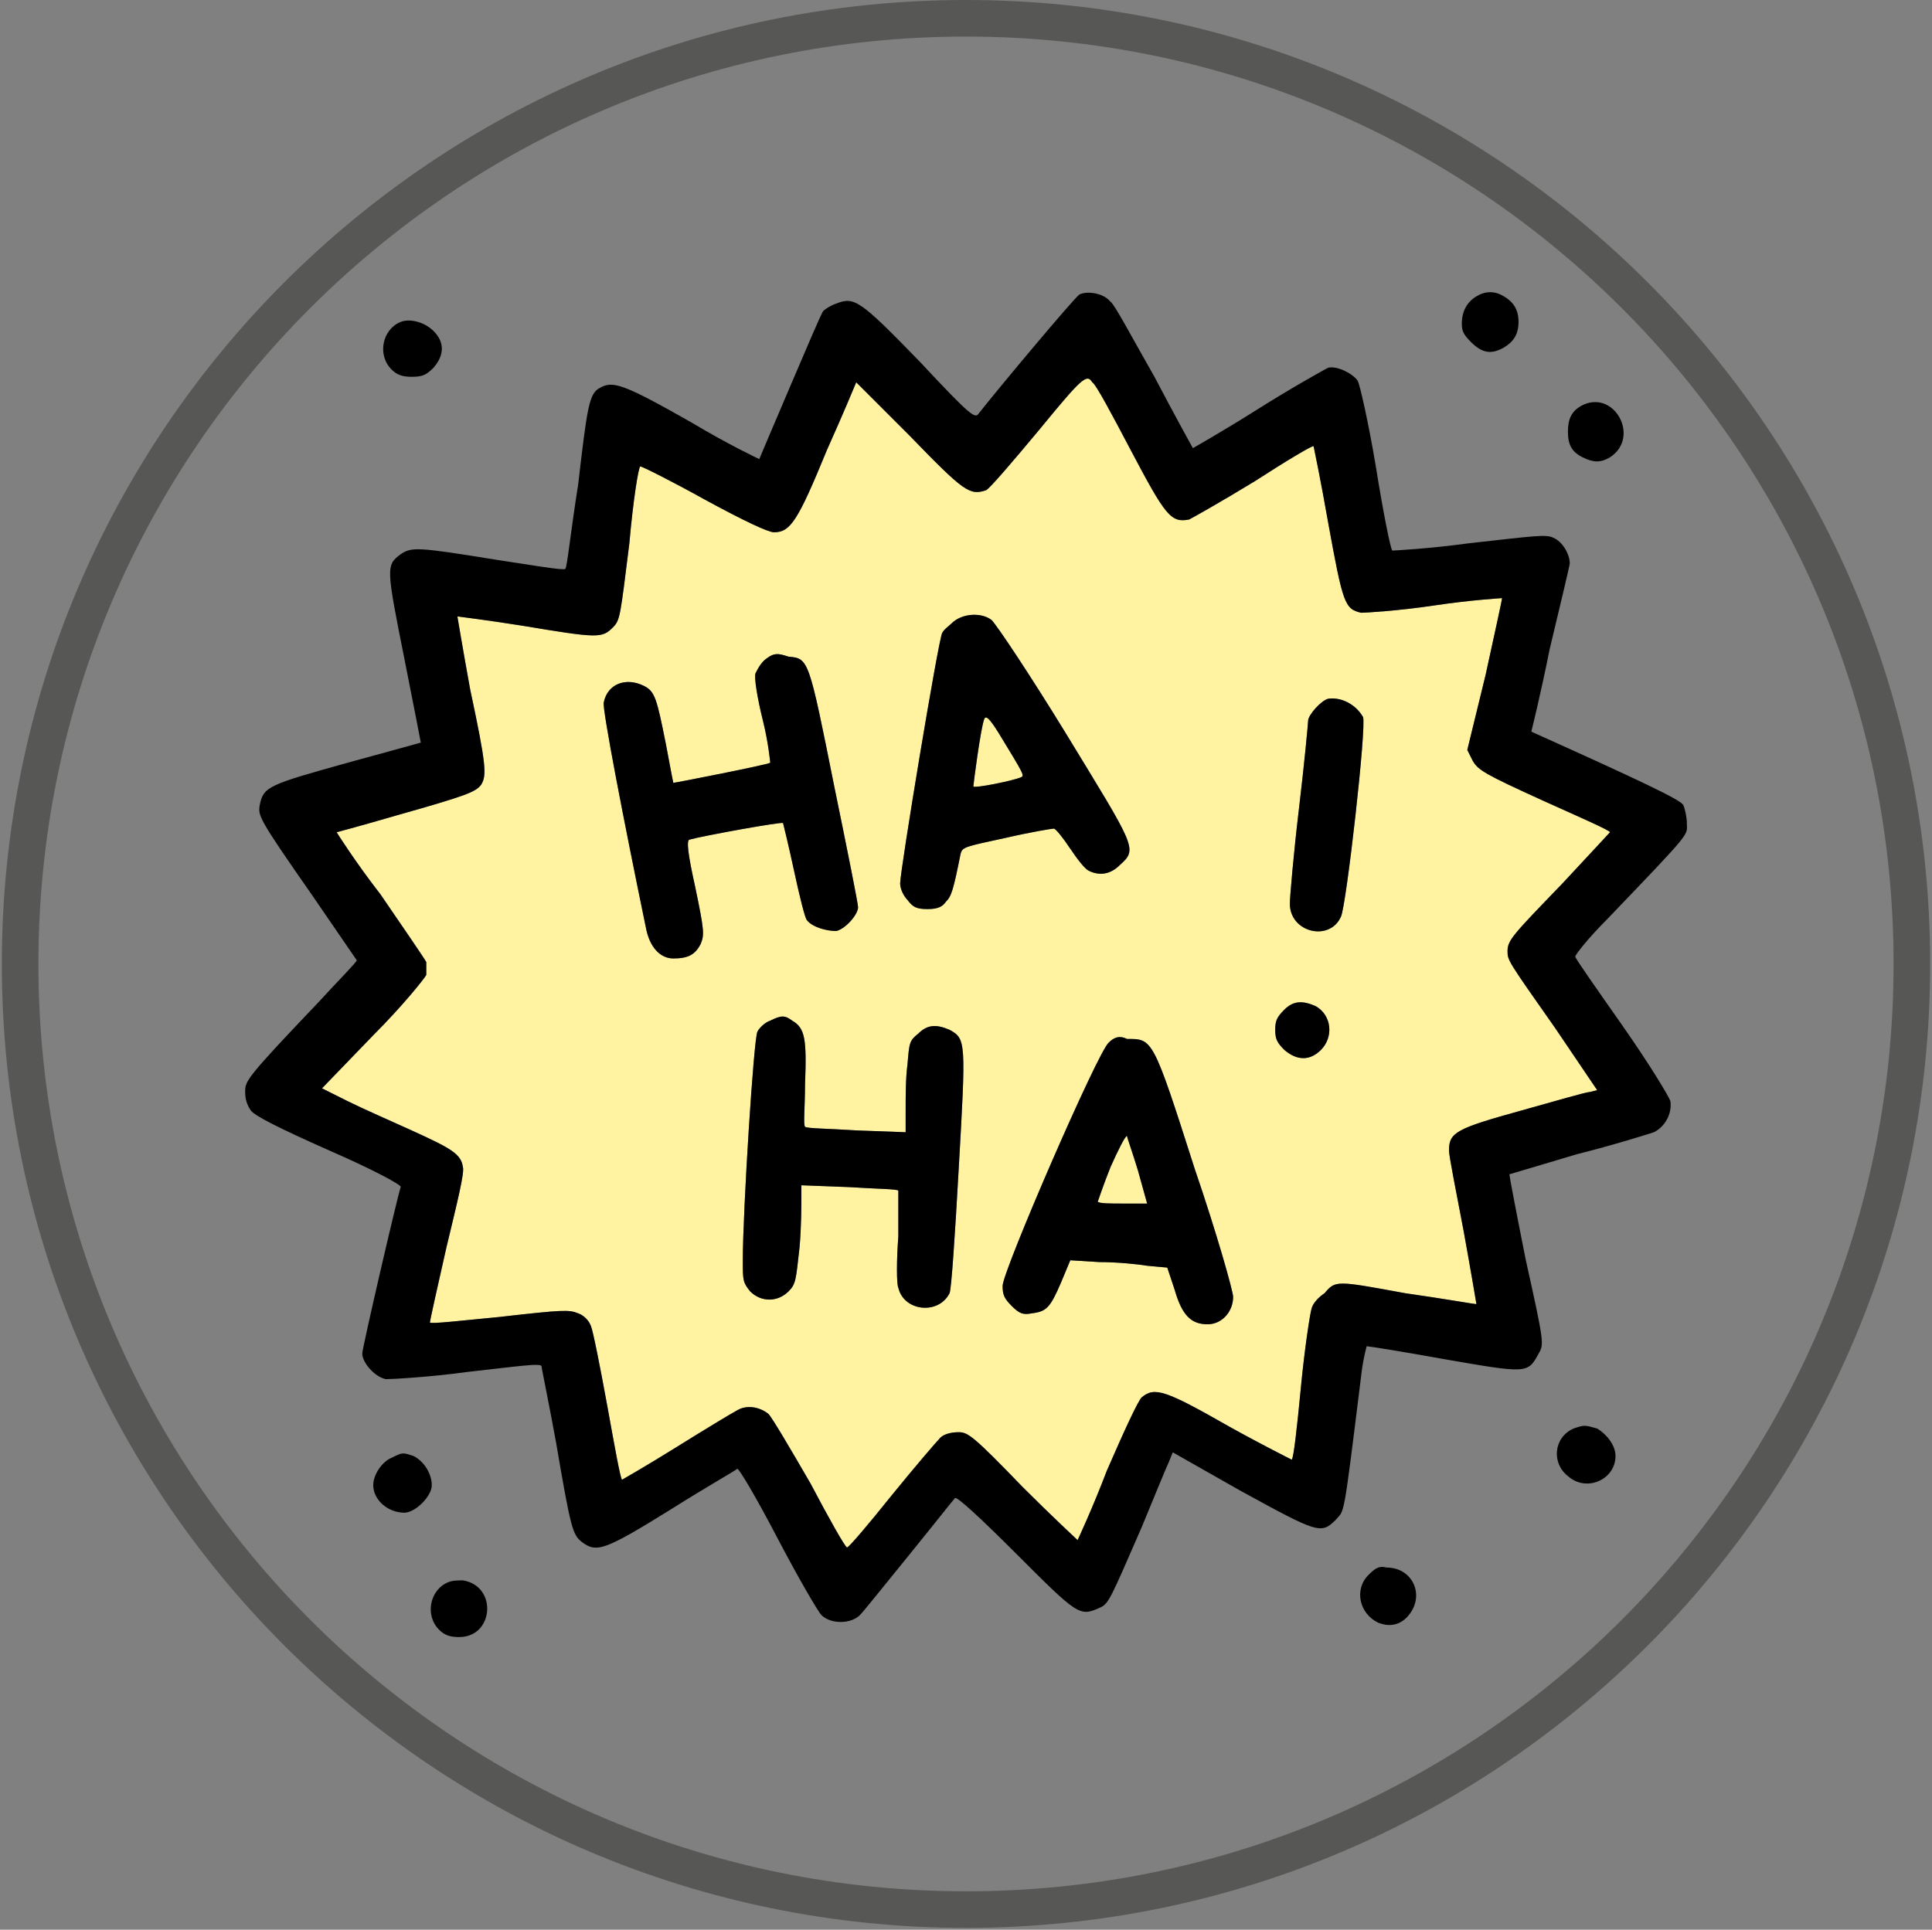 <svg enable-background="new 0 0 105.6 105.5" viewBox="0 0 105.6 105.5" xmlns="http://www.w3.org/2000/svg"><rect x="0" y="0" width="105.6" height="105.5" fill="#808080" stroke="none"/><path d="m52.8 105.4c-29.1 0-52.7-23.6-52.7-52.7 0-29.1 23.6-52.7 52.7-52.7s52.7 23.6 52.7 52.7-23.6 52.7-52.7 52.7zm0-103.4c-28 0-50.7 22.7-50.7 50.7s22.7 50.7 50.7 50.7 50.7-22.7 50.7-50.7-22.7-50.7-50.7-50.7z" fill="#575756"/><g clip-rule="evenodd" fill-rule="evenodd"><path d="m56.8 23.5c-1.5 1.8-2.7 3.2-2.9 3.3-.9.3-1.2.1-4.2-3-1.6-1.6-2.9-2.9-2.9-2.9s-.7 1.7-1.6 3.7c-1.6 3.9-2 4.5-2.9 4.5-.3 0-1.6-.6-3.8-1.8-1.8-1-3.4-1.8-3.5-1.8s-.4 1.9-.6 4.2c-.5 4-.5 4.2-.9 4.6-.6.6-.8.6-5-.1-1.9-.3-3.5-.5-3.5-.5s.3 1.8.7 4c.9 4.2.9 4.7.6 5.2-.3.4-.8.6-4.7 1.7-1.7.5-3.2.9-3.2.9s1 1.6 2.4 3.4c1.3 1.9 2.4 3.5 2.5 3.7v.7c-.1.2-1.3 1.7-2.9 3.3l-2.8 2.9 1.4.7c.8.4 2.4 1.1 3.5 1.6 2.2 1 2.7 1.3 2.8 2 .1.3-.3 1.9-.9 4.4-.5 2.2-.9 4-.9 4.1s1.7-.1 3.8-.3c3.5-.4 3.8-.4 4.3-.2.3.1.6.4.7.7.1.2.5 2.2.9 4.4s.7 3.9.8 4c0 0 1.4-.8 3-1.8s3.1-1.9 3.3-2c.5-.3 1.2-.2 1.7.2.2.2 1.2 1.9 2.3 3.8 1 1.9 1.9 3.5 2 3.5s1.2-1.3 2.4-2.8c1.3-1.6 2.5-3 2.7-3.2s.6-.3 1-.3c.5 0 .8.2 3.5 3 1.6 1.6 3 2.9 3 2.9s.8-1.7 1.6-3.8c1-2.3 1.7-3.8 1.9-4 .7-.6 1.3-.4 4.8 1.6 1.8 1 3.4 1.8 3.4 1.8.1 0 .3-1.8.5-3.9s.5-4.1.6-4.4.4-.6.7-.8c.6-.7.6-.7 4.4 0 2.1.3 3.8.6 3.9.6 0 0-.3-1.8-.7-4-.4-2.1-.8-4.1-.8-4.4 0-1 .4-1.2 4-2.2 1.8-.5 3.5-1 3.7-1l.4-.1-2.3-3.4c-2.6-3.7-2.6-3.7-2.6-4.2 0-.6.3-.9 3-3.7 1.4-1.5 2.6-2.8 2.6-2.8 0-.1-1.6-.8-3.6-1.7-3.3-1.5-3.6-1.7-3.9-2.2l-.3-.6 1-4.1c.5-2.3.9-4.1.9-4.2 0 0-1.7.1-3.7.4s-3.8.4-4 .4c-.9-.2-1-.5-1.8-4.9-.4-2.3-.8-4.2-.8-4.2 0-.1-1.5.8-3.2 1.9-1.8 1.1-3.4 2-3.6 2.1-1 .2-1.3-.2-3.2-3.8-1-1.9-1.9-3.6-2.1-3.7-.3-.5-.6-.2-2.9 2.6m-4.7 10.5c-.2.2-.5.4-.6.6-.2.3-2.3 13-2.3 13.7 0 .3.2.7.4.9.3.4.5.5 1.1.5.5 0 .8-.1 1-.4.3-.3.4-.6.8-2.6.1-.4.2-.4 2.5-.9 1.3-.3 2.5-.5 2.6-.5s.5.5.9 1.1.8 1.1 1 1.2c.6.3 1.2.2 1.7-.3 1-.9.9-.9-3-7.3-1.9-3.1-3.7-5.8-4-6.1-.5-.4-1.5-.4-2.1.1m-10.2 2c-.3.2-.5.6-.6.8s.1 1.4.4 2.6.4 2.3.4 2.3c-.1.1-5.2 1.1-5.3 1.1 0 0-.2-1-.4-2.1-.5-2.5-.6-2.9-1.2-3.2-1-.5-2-.1-2.2.9-.1.3 1.1 6.5 2.3 12.3.2 1.1.8 1.7 1.5 1.7.8 0 1.2-.2 1.5-.8.2-.5.2-.7-.3-3.1-.4-1.8-.5-2.6-.3-2.6.7-.2 5.1-1 5.1-.9 0 0 .3 1.2.6 2.6s.6 2.6.7 2.7c.3.4 1.1.6 1.6.6.5-.1 1.2-.9 1.2-1.3 0-.2-.6-3.2-1.3-6.6-1.4-7-1.4-7-2.5-7.1-.6-.2-.8-.2-1.2.1m30.7 2.2c-.4.1-1.1.9-1.1 1.2 0 .1-.2 2.3-.5 4.8s-.5 4.9-.5 5.2c0 1.6 2.2 2.1 2.8.7.3-.7 1.4-10.4 1.2-10.9-.4-.7-1.2-1.1-1.9-1m-18.8 1.1c-.2.5-.6 3.6-.6 3.7.1.1 2.1-.3 2.6-.5.2-.1.2-.1-1.2-2.4-.5-.8-.7-1-.8-.8m16.4 15.9c-.4.4-.5.6-.5 1.1s.1.7.5 1.1c.7.6 1.4.6 2 0 .7-.7.6-1.9-.3-2.4-.7-.3-1.2-.3-1.7.2m-28.1.6c-.3.1-.6.4-.7.6-.2.3-.8 9.8-.8 12.5 0 1.1 0 1.2.4 1.7.6.6 1.5.6 2.1 0 .4-.4.4-.6.6-2.4.1-1.1.1-2.3.1-2.7v-.7l2.6.1c1.5.1 2.7.1 2.7.2v2.5c-.1 1.3-.1 2.6 0 2.8.3 1.3 2.2 1.5 2.8.3.1-.2.3-3.2.5-6.8.4-7 .4-7.1-.5-7.6-.7-.3-1.2-.3-1.7.2-.5.4-.5.5-.6 1.7-.1.7-.1 1.8-.1 2.5v1.2l-2.7-.1c-1.5-.1-2.7-.1-2.8-.2s0-1.1 0-2.3c.1-2.5 0-3.1-.7-3.5-.4-.3-.6-.3-1.2 0m18.5 1.2c-.6.5-5.8 12.5-5.8 13.3 0 .5.1.7.5 1.1s.6.5 1.1.4c.8-.1 1-.3 1.6-1.7l.5-1.2 1.6.1c.9 0 2 .1 2.6.2l1.1.1.4 1.2c.4 1.4.9 1.9 1.8 1.9.8 0 1.4-.7 1.4-1.5 0-.3-.9-3.5-2.1-7-2.3-7.2-2.3-7.1-3.7-7.1-.4-.2-.7-.1-1 .2m.1 6.8c-.4 1-.7 1.9-.7 1.9.1.1.7.1 1.4.1h1.3l-.5-1.8c-.3-1-.6-1.8-.6-1.9-.1 0-.5.8-.9 1.7" fill="#fff2a0"/><path d="m59 16.1c-.3.2-4.4 5.1-5.5 6.5-.2.3-.4.2-3.2-2.8-3.3-3.4-3.6-3.6-4.6-3.2-.3.1-.6.3-.7.4s-.9 2-1.8 4.1-1.7 4-1.7 4-1.7-.8-3.7-2c-3.7-2.1-4.3-2.3-5-1.9-.6.3-.7 1-1.2 5.3-.4 2.5-.6 4.5-.7 4.6s-1.8-.2-3.8-.5c-4.3-.7-4.6-.7-5.2-.3-.8.6-.8.7.2 5.7.5 2.5.9 4.6.9 4.6s-1.8.5-4 1.1c-4.3 1.2-4.6 1.3-4.8 2.3-.1.6-.1.7 2.9 5 1.3 1.9 2.4 3.5 2.4 3.5 0 .1-1 1.1-2.1 2.3-4 4.2-4 4.3-4 4.9 0 .4.1.7.3 1s1.6 1 4.3 2.2c2.3 1 4 1.9 3.9 2-.2.6-2.1 8.8-2.1 9.1 0 .5.7 1.3 1.3 1.4.3 0 2.3-.1 4.5-.4 2.7-.3 4-.5 4-.3 0 .1.4 2 .8 4.2.8 4.7.9 5 1.4 5.4.8.6 1.2.5 4.9-1.8 1.9-1.2 3.5-2.1 3.6-2.2.1 0 1 1.5 2.2 3.8 1.1 2.1 2.2 4 2.4 4.2.5.5 1.6.5 2.1 0 .2-.2 1.4-1.7 2.7-3.3s2.4-3 2.5-3.1 1.4 1.1 3.3 3c3.4 3.4 3.5 3.5 4.6 3 .5-.2.6-.5 2.3-4.4.7-1.7 1.4-3.4 1.5-3.6l.2-.5 3.7 2.1c4.2 2.3 4.4 2.4 5.2 1.6.5-.6.4.2 1.4-7.9.1-.9.3-1.6.3-1.6.1 0 2 .3 4.2.7 4.6.8 4.6.8 5.2-.3.3-.5.3-.6-.7-5.1-.5-2.5-.9-4.6-.9-4.7 0 0 1.7-.5 3.7-1.1 2-.5 3.9-1.1 4.2-1.2.6-.3 1-1 .9-1.7-.1-.3-1.2-2.1-2.6-4.1s-2.6-3.7-2.6-3.8.7-1 1.7-2c4.8-5 4.4-4.6 4.4-5.3 0-.3-.1-.8-.2-1-.2-.3-2.3-1.3-8.3-4 0 0 .5-2 1-4.5.6-2.5 1.1-4.6 1.1-4.7 0-.5-.4-1.2-.9-1.4-.4-.2-1-.1-4.6.3-2.2.3-4.1.4-4.2.4-.1-.1-.5-2.1-.9-4.6-.4-2.4-.9-4.6-1-4.7-.3-.4-1.1-.8-1.6-.7-.2.1-2 1.1-3.9 2.3s-3.5 2.1-3.5 2.1-1-1.8-2.1-3.9c-1.2-2.1-2.2-4-2.4-4.1-.4-.5-1.3-.6-1.7-.4m21.7.1c-.5.3-.8.8-.8 1.5 0 .4.1.6.5 1 .6.6 1.1.7 1.8.3.5-.3.8-.7.8-1.4s-.3-1.1-.8-1.4-1-.3-1.5 0m-58.8 1.4c-1 .4-1.3 1.8-.5 2.6.3.3.6.4 1.1.4.6 0 .8-.1 1.2-.5.6-.7.6-1.4 0-2-.5-.5-1.3-.7-1.8-.5m34.9 5.9c-1.5 1.8-2.7 3.2-2.9 3.3-.9.3-1.2.1-4.2-3-1.6-1.6-2.9-2.9-2.9-2.9s-.7 1.7-1.6 3.7c-1.6 3.9-2 4.5-2.9 4.5-.3 0-1.6-.6-3.8-1.8-1.8-1-3.4-1.8-3.5-1.8s-.4 1.9-.6 4.2c-.5 4-.5 4.2-.9 4.6-.6.6-.8.6-5-.1-1.9-.3-3.5-.5-3.5-.5s.3 1.8.7 4c.9 4.2.9 4.7.6 5.2-.3.4-.8.6-4.7 1.7-1.7.5-3.2.9-3.2.9s1 1.6 2.4 3.4c1.3 1.9 2.4 3.5 2.5 3.7v.7c-.1.2-1.3 1.7-2.9 3.3l-2.8 2.9 1.4.7c.8.4 2.4 1.1 3.5 1.6 2.2 1 2.7 1.3 2.8 2 .1.3-.3 1.9-.9 4.4-.5 2.2-.9 4-.9 4.1s1.7-.1 3.8-.3c3.5-.4 3.8-.4 4.3-.2.3.1.6.4.7.7.1.2.5 2.2.9 4.4s.7 3.9.8 4c0 0 1.4-.8 3-1.8s3.1-1.9 3.3-2c.5-.3 1.2-.2 1.7.2.2.2 1.2 1.9 2.3 3.8 1 1.9 1.9 3.5 2 3.5s1.2-1.3 2.4-2.8c1.3-1.6 2.5-3 2.7-3.2s.6-.3 1-.3c.5 0 .8.2 3.5 3 1.6 1.6 3 2.9 3 2.9s.8-1.7 1.6-3.8c1-2.3 1.7-3.8 1.9-4 .7-.6 1.3-.4 4.8 1.6 1.8 1 3.4 1.8 3.4 1.8.1 0 .3-1.8.5-3.9s.5-4.1.6-4.4.4-.6.7-.8c.6-.7.6-.7 4.4 0 2.1.3 3.8.6 3.9.6 0 0-.3-1.8-.7-4-.4-2.1-.8-4.1-.8-4.4 0-1 .4-1.2 4-2.2 1.8-.5 3.5-1 3.7-1l.4-.1-2.3-3.4c-2.6-3.7-2.6-3.7-2.6-4.2 0-.6.3-.9 3-3.7 1.4-1.5 2.6-2.8 2.6-2.8 0-.1-1.6-.8-3.6-1.7-3.3-1.5-3.6-1.7-3.9-2.2l-.3-.6 1-4.1c.5-2.3.9-4.1.9-4.2 0 0-1.7.1-3.7.4s-3.8.4-4 .4c-.9-.2-1-.5-1.8-4.9-.4-2.3-.8-4.2-.8-4.2 0-.1-1.5.8-3.2 1.9-1.8 1.1-3.4 2-3.6 2.1-1 .2-1.3-.2-3.2-3.8-1-1.9-1.9-3.6-2.1-3.7-.3-.5-.6-.2-2.9 2.6m29.6-1.3c-.5.3-.7.7-.7 1.4s.2 1.1.8 1.4 1 .3 1.5 0c1.7-1.1.2-3.8-1.6-2.8m-34.3 11.8c-.2.2-.5.4-.6.6-.2.3-2.3 13-2.3 13.7 0 .3.2.7.4.9.3.4.5.5 1.1.5.5 0 .8-.1 1-.4.3-.3.4-.6.8-2.6.1-.4.2-.4 2.5-.9 1.3-.3 2.5-.5 2.6-.5s.5.5.9 1.1.8 1.1 1 1.2c.6.3 1.2.2 1.7-.3 1-.9.9-.9-3-7.3-1.9-3.1-3.7-5.8-4-6.1-.5-.4-1.5-.4-2.1.1m-10.2 2c-.3.2-.5.6-.6.8s.1 1.4.4 2.6.4 2.3.4 2.3c-.1.1-5.2 1.1-5.3 1.1 0 0-.2-1-.4-2.1-.5-2.5-.6-2.9-1.2-3.2-1-.5-2-.1-2.2.9-.1.3 1.1 6.5 2.3 12.3.2 1.1.8 1.7 1.5 1.7.8 0 1.2-.2 1.5-.8.2-.5.2-.7-.3-3.1-.4-1.8-.5-2.6-.3-2.6.7-.2 5.1-1 5.1-.9 0 0 .3 1.2.6 2.6s.6 2.6.7 2.7c.3.4 1.1.6 1.6.6.5-.1 1.2-.9 1.2-1.3 0-.2-.6-3.2-1.3-6.6-1.4-7-1.4-7-2.5-7.1-.6-.2-.8-.2-1.2.1m30.7 2.2c-.4.1-1.1.9-1.1 1.2 0 .1-.2 2.3-.5 4.8s-.5 4.9-.5 5.2c0 1.6 2.2 2.1 2.8.7.3-.7 1.4-10.4 1.2-10.9-.4-.7-1.2-1.1-1.9-1m-18.8 1.1c-.2.5-.6 3.6-.6 3.7.1.1 2.1-.3 2.6-.5.2-.1.2-.1-1.2-2.4-.5-.8-.7-1-.8-.8m16.4 15.9c-.4.4-.5.6-.5 1.1s.1.7.5 1.1c.7.6 1.4.6 2 0 .7-.7.6-1.9-.3-2.4-.7-.3-1.2-.3-1.7.2m-28.1.6c-.3.1-.6.4-.7.6-.2.3-.8 9.8-.8 12.5 0 1.1 0 1.2.4 1.7.6.6 1.5.6 2.1 0 .4-.4.4-.6.6-2.4.1-1.1.1-2.3.1-2.7v-.7l2.6.1c1.5.1 2.7.1 2.7.2v2.5c-.1 1.3-.1 2.6 0 2.8.3 1.3 2.2 1.5 2.8.3.1-.2.3-3.2.5-6.8.4-7 .4-7.1-.5-7.6-.7-.3-1.2-.3-1.7.2-.5.4-.5.5-.6 1.7-.1.7-.1 1.8-.1 2.5v1.2l-2.7-.1c-1.5-.1-2.7-.1-2.8-.2s0-1.1 0-2.3c.1-2.5 0-3.1-.7-3.5-.4-.3-.6-.3-1.2 0m18.5 1.2c-.6.5-5.8 12.5-5.8 13.3 0 .5.1.7.5 1.1s.6.5 1.1.4c.8-.1 1-.3 1.6-1.7l.5-1.2 1.6.1c.9 0 2 .1 2.6.2l1.1.1.4 1.2c.4 1.4.9 1.9 1.8 1.9.8 0 1.4-.7 1.4-1.5 0-.3-.9-3.5-2.1-7-2.3-7.2-2.3-7.1-3.7-7.1-.4-.2-.7-.1-1 .2m.1 6.8c-.4 1-.7 1.9-.7 1.9.1.1.7.1 1.4.1h1.3l-.5-1.8c-.3-1-.6-1.8-.6-1.9-.1 0-.5.8-.9 1.7m25.3 14.3c-1.1.5-1.2 1.9-.3 2.6 1 .9 2.6.2 2.6-1.1 0-.6-.5-1.2-1-1.5-.7-.2-.7-.2-1.3 0m-64.6 1.6c-.5.2-1 .9-1 1.5 0 .8.8 1.5 1.7 1.5.6 0 1.5-.9 1.5-1.5s-.4-1.3-1-1.6c-.6-.2-.6-.2-1.2.1m53.4 6.4c-.8.8-.5 2.1.5 2.6.7.3 1.3.1 1.7-.4.9-1.1.2-2.6-1.2-2.6-.4-.1-.6 0-1 .4m-50.3.4c-1 .4-1.3 1.8-.5 2.6.3.3.6.4 1.1.4 1.9 0 2.1-2.8.2-3.1-.2 0-.6 0-.8.1"/></g></svg>